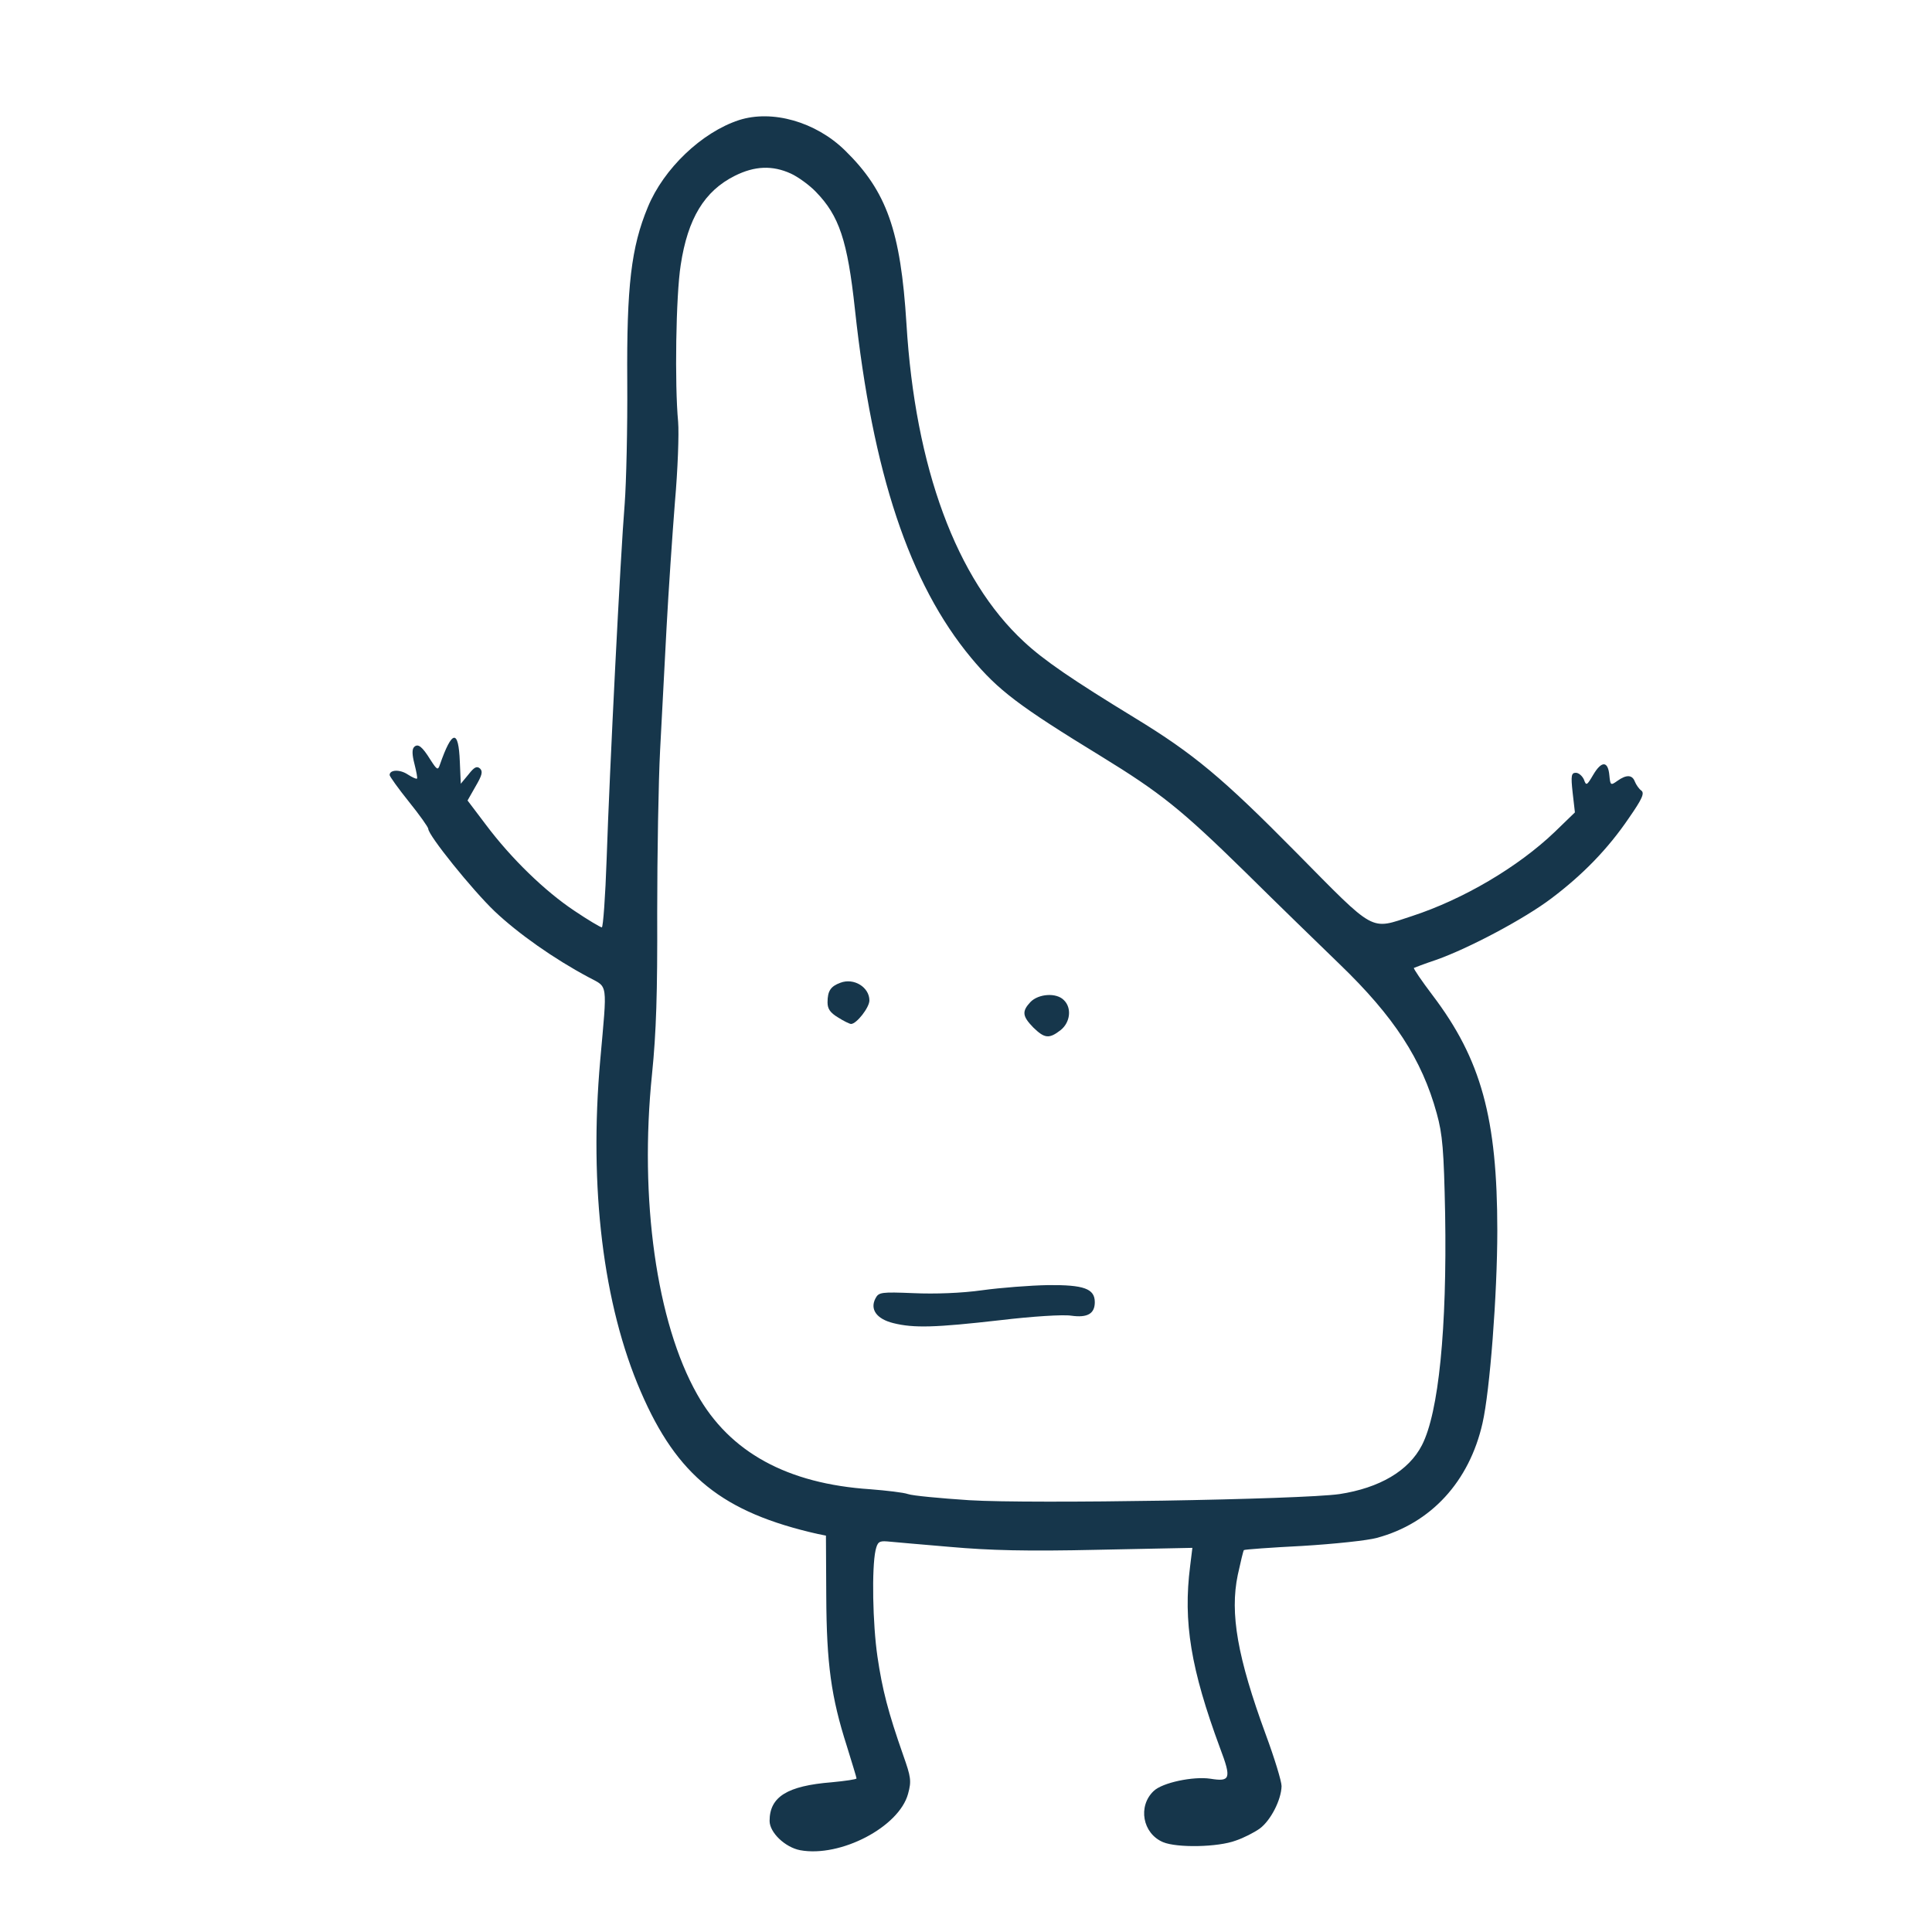 <?xml version="1.0" standalone="no"?>
<!DOCTYPE svg PUBLIC "-//W3C//DTD SVG 20010904//EN"
 "http://www.w3.org/TR/2001/REC-SVG-20010904/DTD/svg10.dtd">
<svg version="1.0" xmlns="http://www.w3.org/2000/svg"
 width="600pt" height="600pt" viewBox="0 0 600 600"
 preserveAspectRatio="xMidYMid meet">
<g transform="translate(0,600) scale(0.1,-0.1)"
fill="#16364b" stroke="none">
<path d="M2295 5627 c-116 -38 -234 -151 -283 -270 -52 -125 -66 -246 -64
-542 1 -143 -3 -314 -8 -380 -13 -156 -47 -830 -56 -1102 -4 -117 -11 -213
-15 -213 -4 0 -43 23 -86 52 -90 60 -195 161 -275 268 l-56 74 25 44 c20 34
23 46 14 55 -10 9 -18 5 -36 -18 l-24 -29 -3 69 c-4 101 -24 99 -62 -10 -6
-18 -9 -16 -29 15 -26 42 -39 52 -51 40 -7 -7 -6 -25 1 -52 6 -24 10 -44 8
-46 -2 -2 -15 4 -29 13 -24 16 -56 15 -56 -2 0 -4 27 -42 60 -83 33 -41 60
-79 60 -84 0 -20 136 -189 206 -256 74 -70 185 -148 292 -205 61 -33 58 -11
36 -258 -35 -395 9 -759 126 -1029 113 -262 254 -375 550 -442 l25 -5 1 -188
c1 -210 15 -313 64 -466 16 -52 30 -97 30 -100 0 -3 -35 -8 -77 -12 -138 -11
-193 -45 -193 -120 0 -36 48 -82 95 -91 125 -23 307 72 335 175 11 40 9 52
-15 120 -47 134 -65 204 -80 306 -15 102 -18 275 -6 330 6 26 11 30 36 28 17
-2 104 -9 195 -17 124 -11 238 -14 459 -9 l294 6 -7 -57 c-22 -173 2 -319 93
-565 36 -95 32 -105 -30 -95 -53 8 -149 -12 -176 -38 -50 -47 -35 -132 29
-159 43 -18 170 -16 226 5 24 8 57 25 74 37 34 25 67 89 68 132 0 15 -22 87
-49 160 -88 240 -112 376 -87 496 9 41 17 75 19 77 1 2 84 8 182 13 99 6 203
17 231 25 168 45 287 175 328 356 23 100 46 402 46 598 0 349 -50 532 -201
731 -34 45 -60 83 -58 85 2 1 33 13 69 25 102 36 275 128 358 191 97 73 176
154 241 250 41 59 49 77 38 85 -7 5 -16 18 -20 28 -8 21 -26 22 -54 2 -21 -15
-22 -14 -25 17 -4 45 -24 46 -50 2 -20 -34 -22 -35 -29 -15 -5 11 -16 21 -25
21 -14 0 -16 -8 -10 -62 l7 -61 -63 -61 c-114 -109 -284 -209 -443 -261 -132
-43 -110 -55 -360 198 -228 231 -318 306 -500 417 -195 119 -284 180 -345 237
-210 194 -338 541 -365 988 -18 288 -61 411 -191 538 -91 89 -226 127 -329 94z
m161 -166 c22 -10 58 -36 78 -57 72 -74 98 -151 121 -364 55 -509 169 -852
361 -1083 84 -101 149 -150 404 -306 184 -113 249 -165 446 -358 99 -98 232
-227 295 -288 168 -162 255 -295 301 -463 18 -65 22 -113 26 -312 6 -356 -20
-617 -72 -718 -41 -80 -132 -133 -256 -152 -119 -17 -957 -31 -1150 -19 -91 6
-176 14 -190 19 -14 5 -67 11 -117 15 -258 17 -437 115 -538 295 -126 223
-180 606 -140 995 13 128 17 252 16 500 0 182 4 409 9 505 5 96 14 267 20 380
6 113 18 288 26 390 9 102 13 214 10 250 -11 116 -7 392 8 487 22 145 74 230
168 277 62 31 117 33 174 7z"/>
<path d="M2610 2948 c-30 -11 -40 -25 -40 -61 0 -20 8 -32 33 -47 17 -11 36
-20 40 -20 17 0 57 51 57 73 0 41 -48 71 -90 55z"/>
<path d="M3200 2888 c-27 -29 -25 -44 9 -79 35 -34 49 -36 85 -8 30 24 35 69
10 93 -23 24 -79 20 -104 -6z"/>
<path d="M3050 1993 c-64 -9 -147 -12 -213 -9 -100 4 -108 3 -118 -16 -18 -34
3 -64 55 -77 64 -16 130 -14 332 9 101 12 196 18 221 14 50 -7 73 6 73 42 0
42 -34 54 -145 53 -55 -1 -147 -8 -205 -16z"/>
</g>
</svg>
